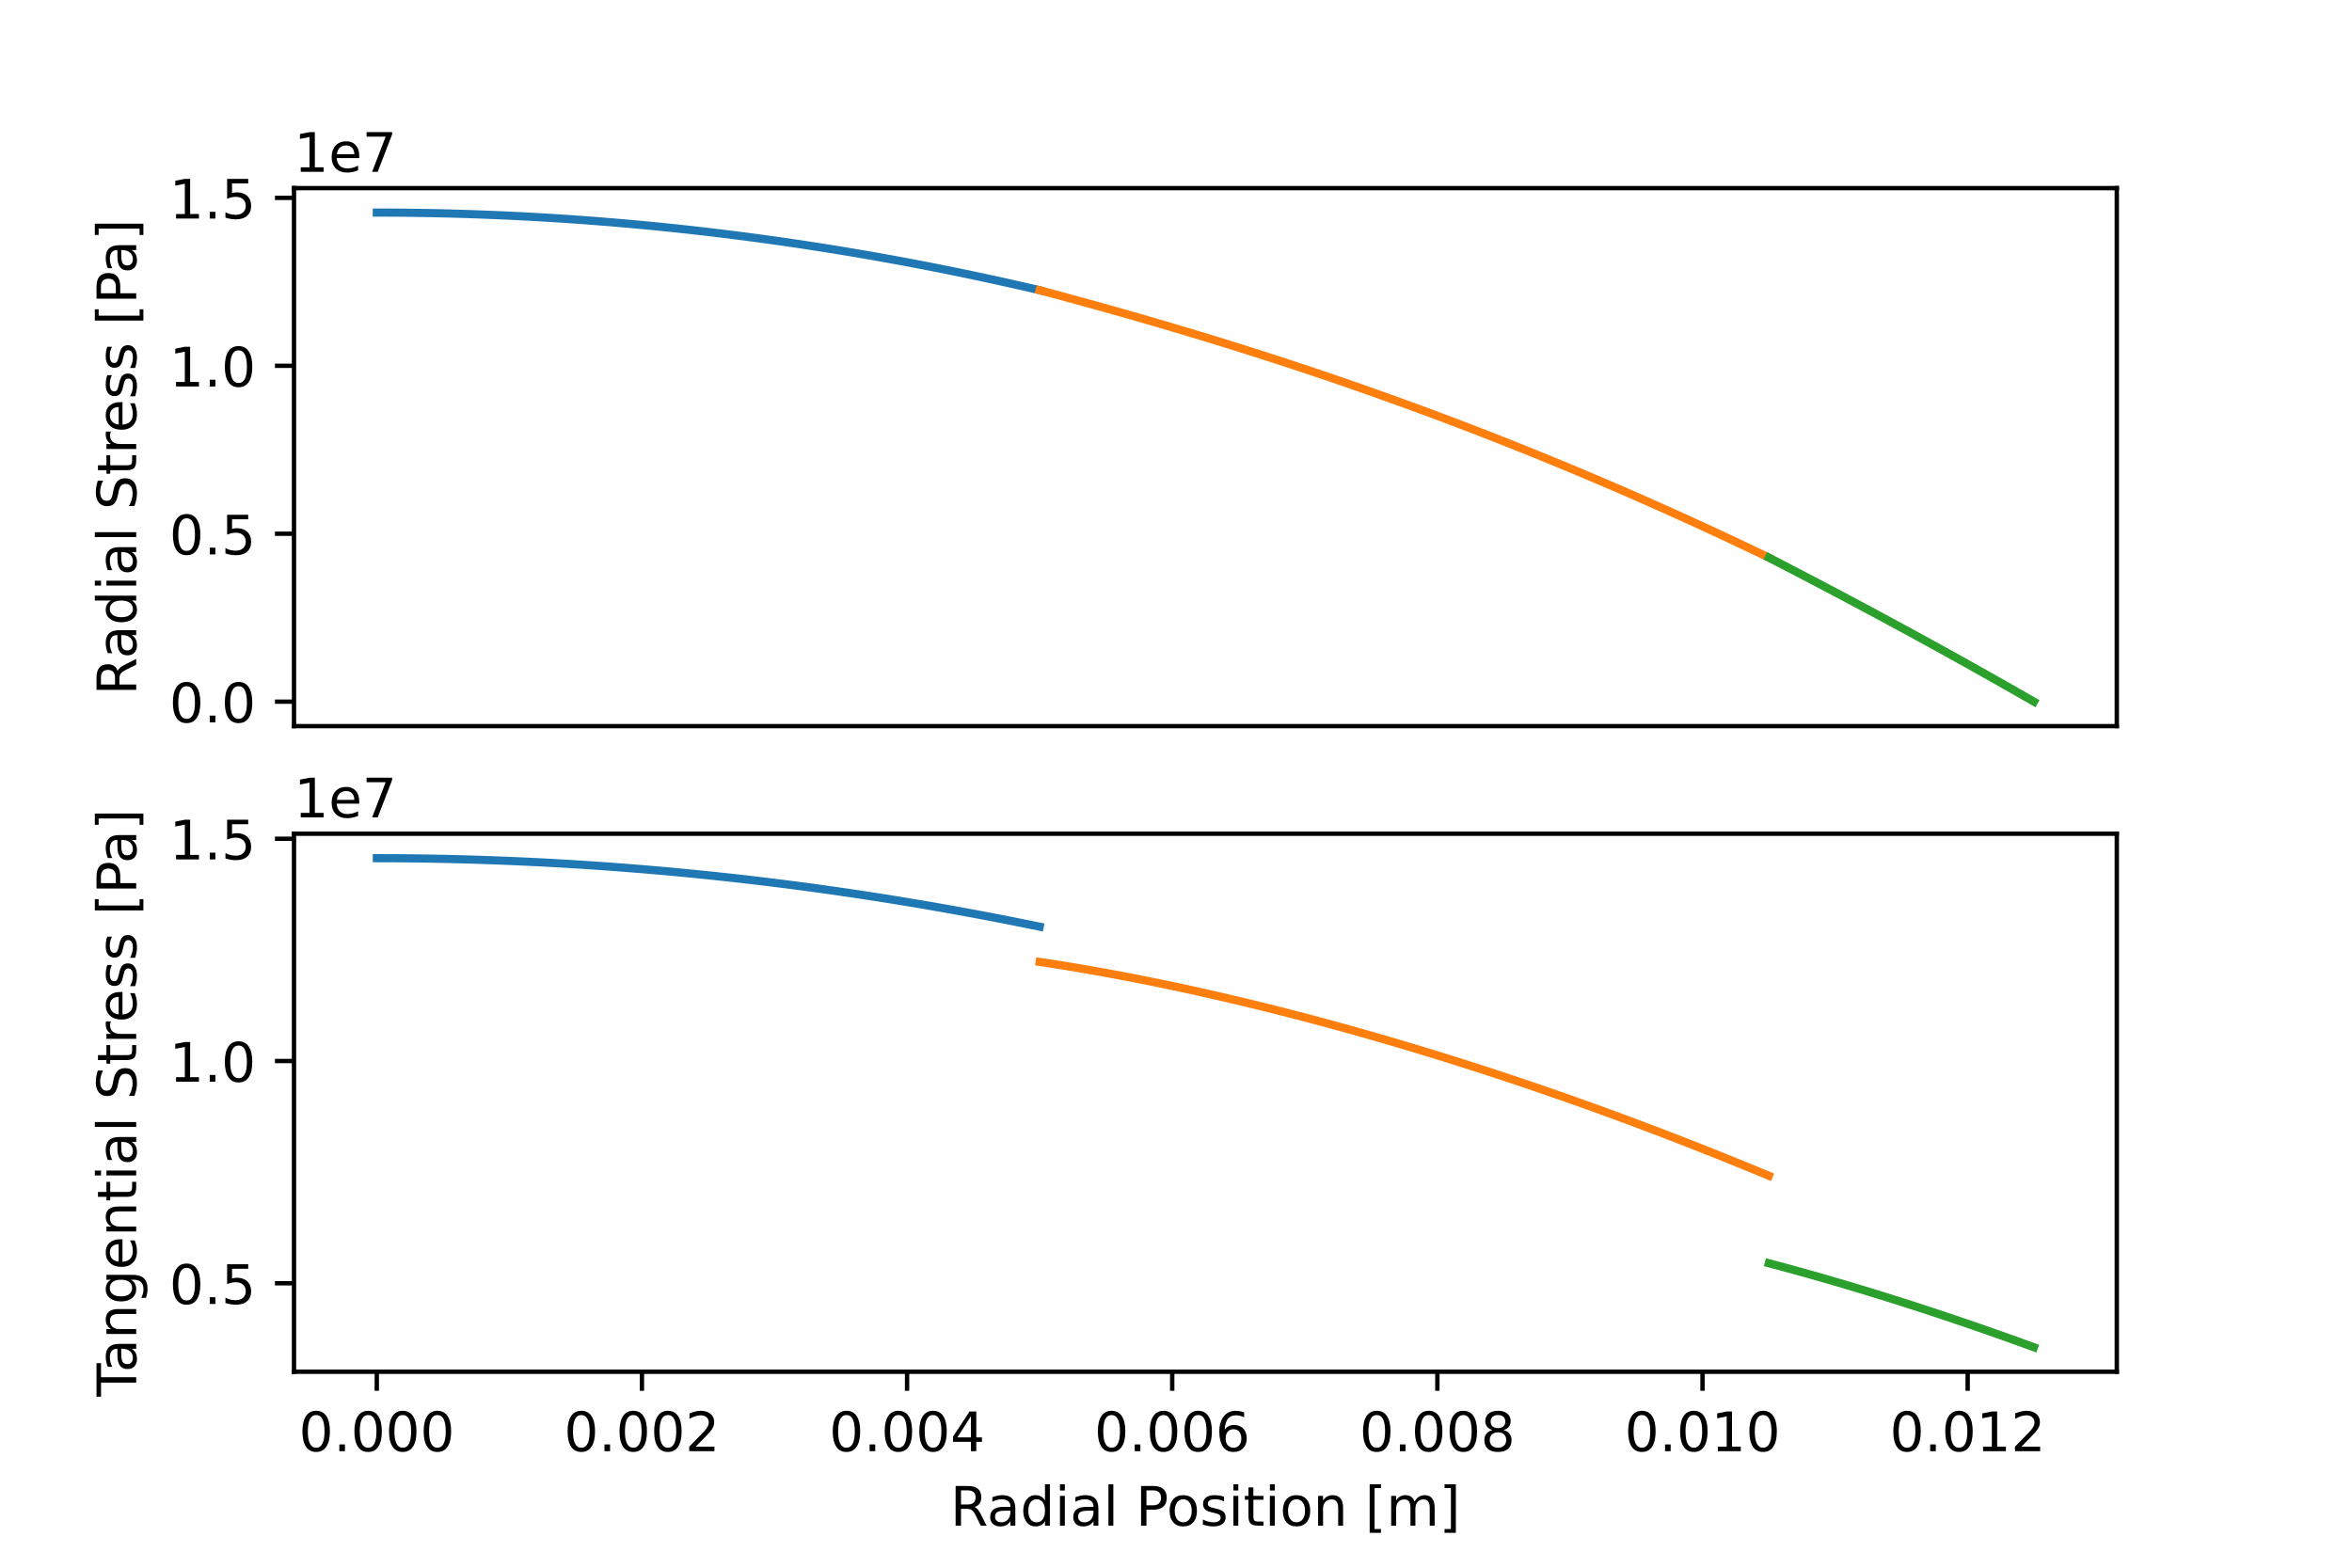 <?xml version="1.0" encoding="utf-8" standalone="no"?>
<!DOCTYPE svg PUBLIC "-//W3C//DTD SVG 1.1//EN"
  "http://www.w3.org/Graphics/SVG/1.1/DTD/svg11.dtd">
<!-- Created with matplotlib (https://matplotlib.org/) -->
<svg height="288pt" version="1.1" viewBox="0 0 432 288" width="432pt" xmlns="http://www.w3.org/2000/svg" xmlns:xlink="http://www.w3.org/1999/xlink">
 <defs>
  <style type="text/css">*{stroke-linecap:butt;stroke-linejoin:round;}</style>
 </defs>
 <g id="figure_1">
  <g id="patch_1">
   <path d="M 0 288 
L 432 288 
L 432 0 
L 0 0 
z
" style="fill:#ffffff;"/>
  </g>
  <g id="axes_1">
   <g id="patch_2">
    <path d="M 54 133.396 
L 388.8 133.396 
L 388.8 34.56 
L 54 34.56 
z
" style="fill:#ffffff;"/>
   </g>
   <g id="matplotlib.axis_1"/>
   <g id="matplotlib.axis_2">
    <g id="ytick_1">
     <g id="line2d_1">
      <defs>
       <path d="M 0 0 
L -3.5 0 
" id="me5e3122ce3" style="stroke:#000000;stroke-width:0.8;"/>
      </defs>
      <g>
       <use style="stroke:#000000;stroke-width:0.8;" x="54" xlink:href="#me5e3122ce3" y="128.904"/>
      </g>
     </g>
     <g id="text_1">
      <!-- 0.0 -->
      <g transform="translate(31.097 132.703)scale(0.1 -0.1)">
       <defs>
        <path d="M 31.781 66.406 
Q 24.172 66.406 20.328 58.906 
Q 16.5 51.422 16.5 36.375 
Q 16.5 21.391 20.328 13.891 
Q 24.172 6.391 31.781 6.391 
Q 39.453 6.391 43.281 13.891 
Q 47.125 21.391 47.125 36.375 
Q 47.125 51.422 43.281 58.906 
Q 39.453 66.406 31.781 66.406 
z
M 31.781 74.219 
Q 44.047 74.219 50.516 64.516 
Q 56.984 54.828 56.984 36.375 
Q 56.984 17.969 50.516 8.266 
Q 44.047 -1.422 31.781 -1.422 
Q 19.531 -1.422 13.062 8.266 
Q 6.594 17.969 6.594 36.375 
Q 6.594 54.828 13.062 64.516 
Q 19.531 74.219 31.781 74.219 
z
" id="DejaVuSans-48"/>
        <path d="M 10.688 12.406 
L 21 12.406 
L 21 0 
L 10.688 0 
z
" id="DejaVuSans-46"/>
       </defs>
       <use xlink:href="#DejaVuSans-48"/>
       <use x="63.623" xlink:href="#DejaVuSans-46"/>
       <use x="95.41" xlink:href="#DejaVuSans-48"/>
      </g>
     </g>
    </g>
    <g id="ytick_2">
     <g id="line2d_2">
      <g>
       <use style="stroke:#000000;stroke-width:0.8;" x="54" xlink:href="#me5e3122ce3" y="98.054"/>
      </g>
     </g>
     <g id="text_2">
      <!-- 0.5 -->
      <g transform="translate(31.097 101.853)scale(0.1 -0.1)">
       <defs>
        <path d="M 10.797 72.906 
L 49.516 72.906 
L 49.516 64.594 
L 19.828 64.594 
L 19.828 46.734 
Q 21.969 47.469 24.109 47.828 
Q 26.266 48.188 28.422 48.188 
Q 40.625 48.188 47.75 41.5 
Q 54.891 34.812 54.891 23.391 
Q 54.891 11.625 47.562 5.094 
Q 40.234 -1.422 26.906 -1.422 
Q 22.312 -1.422 17.547 -0.641 
Q 12.797 0.141 7.719 1.703 
L 7.719 11.625 
Q 12.109 9.234 16.797 8.062 
Q 21.484 6.891 26.703 6.891 
Q 35.156 6.891 40.078 11.328 
Q 45.016 15.766 45.016 23.391 
Q 45.016 31 40.078 35.438 
Q 35.156 39.891 26.703 39.891 
Q 22.75 39.891 18.812 39.016 
Q 14.891 38.141 10.797 36.281 
z
" id="DejaVuSans-53"/>
       </defs>
       <use xlink:href="#DejaVuSans-48"/>
       <use x="63.623" xlink:href="#DejaVuSans-46"/>
       <use x="95.41" xlink:href="#DejaVuSans-53"/>
      </g>
     </g>
    </g>
    <g id="ytick_3">
     <g id="line2d_3">
      <g>
       <use style="stroke:#000000;stroke-width:0.8;" x="54" xlink:href="#me5e3122ce3" y="67.203"/>
      </g>
     </g>
     <g id="text_3">
      <!-- 1.0 -->
      <g transform="translate(31.097 71.002)scale(0.1 -0.1)">
       <defs>
        <path d="M 12.406 8.297 
L 28.516 8.297 
L 28.516 63.922 
L 10.984 60.406 
L 10.984 69.391 
L 28.422 72.906 
L 38.281 72.906 
L 38.281 8.297 
L 54.391 8.297 
L 54.391 0 
L 12.406 0 
z
" id="DejaVuSans-49"/>
       </defs>
       <use xlink:href="#DejaVuSans-49"/>
       <use x="63.623" xlink:href="#DejaVuSans-46"/>
       <use x="95.41" xlink:href="#DejaVuSans-48"/>
      </g>
     </g>
    </g>
    <g id="ytick_4">
     <g id="line2d_4">
      <g>
       <use style="stroke:#000000;stroke-width:0.8;" x="54" xlink:href="#me5e3122ce3" y="36.353"/>
      </g>
     </g>
     <g id="text_4">
      <!-- 1.5 -->
      <g transform="translate(31.097 40.152)scale(0.1 -0.1)">
       <use xlink:href="#DejaVuSans-49"/>
       <use x="63.623" xlink:href="#DejaVuSans-46"/>
       <use x="95.41" xlink:href="#DejaVuSans-53"/>
      </g>
     </g>
    </g>
    <g id="text_5">
     <!-- Radial Stress [Pa] -->
     <g transform="translate(25.017 127.717)rotate(-90)scale(0.1 -0.1)">
      <defs>
       <path d="M 44.391 34.188 
Q 47.562 33.109 50.562 29.594 
Q 53.562 26.078 56.594 19.922 
L 66.609 0 
L 56 0 
L 46.688 18.703 
Q 43.062 26.031 39.672 28.422 
Q 36.281 30.812 30.422 30.812 
L 19.672 30.812 
L 19.672 0 
L 9.812 0 
L 9.812 72.906 
L 32.078 72.906 
Q 44.578 72.906 50.734 67.672 
Q 56.891 62.453 56.891 51.906 
Q 56.891 45.016 53.688 40.469 
Q 50.484 35.938 44.391 34.188 
z
M 19.672 64.797 
L 19.672 38.922 
L 32.078 38.922 
Q 39.203 38.922 42.844 42.219 
Q 46.484 45.516 46.484 51.906 
Q 46.484 58.297 42.844 61.547 
Q 39.203 64.797 32.078 64.797 
z
" id="DejaVuSans-82"/>
       <path d="M 34.281 27.484 
Q 23.391 27.484 19.188 25 
Q 14.984 22.516 14.984 16.5 
Q 14.984 11.719 18.141 8.906 
Q 21.297 6.109 26.703 6.109 
Q 34.188 6.109 38.703 11.406 
Q 43.219 16.703 43.219 25.484 
L 43.219 27.484 
z
M 52.203 31.203 
L 52.203 0 
L 43.219 0 
L 43.219 8.297 
Q 40.141 3.328 35.547 0.953 
Q 30.953 -1.422 24.312 -1.422 
Q 15.922 -1.422 10.953 3.297 
Q 6 8.016 6 15.922 
Q 6 25.141 12.172 29.828 
Q 18.359 34.516 30.609 34.516 
L 43.219 34.516 
L 43.219 35.406 
Q 43.219 41.609 39.141 45 
Q 35.062 48.391 27.688 48.391 
Q 23 48.391 18.547 47.266 
Q 14.109 46.141 10.016 43.891 
L 10.016 52.203 
Q 14.938 54.109 19.578 55.047 
Q 24.219 56 28.609 56 
Q 40.484 56 46.344 49.844 
Q 52.203 43.703 52.203 31.203 
z
" id="DejaVuSans-97"/>
       <path d="M 45.406 46.391 
L 45.406 75.984 
L 54.391 75.984 
L 54.391 0 
L 45.406 0 
L 45.406 8.203 
Q 42.578 3.328 38.25 0.953 
Q 33.938 -1.422 27.875 -1.422 
Q 17.969 -1.422 11.734 6.484 
Q 5.516 14.406 5.516 27.297 
Q 5.516 40.188 11.734 48.094 
Q 17.969 56 27.875 56 
Q 33.938 56 38.25 53.625 
Q 42.578 51.266 45.406 46.391 
z
M 14.797 27.297 
Q 14.797 17.391 18.875 11.75 
Q 22.953 6.109 30.078 6.109 
Q 37.203 6.109 41.297 11.75 
Q 45.406 17.391 45.406 27.297 
Q 45.406 37.203 41.297 42.844 
Q 37.203 48.484 30.078 48.484 
Q 22.953 48.484 18.875 42.844 
Q 14.797 37.203 14.797 27.297 
z
" id="DejaVuSans-100"/>
       <path d="M 9.422 54.688 
L 18.406 54.688 
L 18.406 0 
L 9.422 0 
z
M 9.422 75.984 
L 18.406 75.984 
L 18.406 64.594 
L 9.422 64.594 
z
" id="DejaVuSans-105"/>
       <path d="M 9.422 75.984 
L 18.406 75.984 
L 18.406 0 
L 9.422 0 
z
" id="DejaVuSans-108"/>
       <path id="DejaVuSans-32"/>
       <path d="M 53.516 70.516 
L 53.516 60.891 
Q 47.906 63.578 42.922 64.891 
Q 37.938 66.219 33.297 66.219 
Q 25.25 66.219 20.875 63.094 
Q 16.5 59.969 16.5 54.203 
Q 16.5 49.359 19.406 46.891 
Q 22.312 44.438 30.422 42.922 
L 36.375 41.703 
Q 47.406 39.594 52.656 34.297 
Q 57.906 29 57.906 20.125 
Q 57.906 9.516 50.797 4.047 
Q 43.703 -1.422 29.984 -1.422 
Q 24.812 -1.422 18.969 -0.25 
Q 13.141 0.922 6.891 3.219 
L 6.891 13.375 
Q 12.891 10.016 18.656 8.297 
Q 24.422 6.594 29.984 6.594 
Q 38.422 6.594 43.016 9.906 
Q 47.609 13.234 47.609 19.391 
Q 47.609 24.75 44.312 27.781 
Q 41.016 30.812 33.5 32.328 
L 27.484 33.5 
Q 16.453 35.688 11.516 40.375 
Q 6.594 45.062 6.594 53.422 
Q 6.594 63.094 13.406 68.656 
Q 20.219 74.219 32.172 74.219 
Q 37.312 74.219 42.625 73.281 
Q 47.953 72.359 53.516 70.516 
z
" id="DejaVuSans-83"/>
       <path d="M 18.312 70.219 
L 18.312 54.688 
L 36.812 54.688 
L 36.812 47.703 
L 18.312 47.703 
L 18.312 18.016 
Q 18.312 11.328 20.141 9.422 
Q 21.969 7.516 27.594 7.516 
L 36.812 7.516 
L 36.812 0 
L 27.594 0 
Q 17.188 0 13.234 3.875 
Q 9.281 7.766 9.281 18.016 
L 9.281 47.703 
L 2.688 47.703 
L 2.688 54.688 
L 9.281 54.688 
L 9.281 70.219 
z
" id="DejaVuSans-116"/>
       <path d="M 41.109 46.297 
Q 39.594 47.172 37.812 47.578 
Q 36.031 48 33.891 48 
Q 26.266 48 22.188 43.047 
Q 18.109 38.094 18.109 28.812 
L 18.109 0 
L 9.078 0 
L 9.078 54.688 
L 18.109 54.688 
L 18.109 46.188 
Q 20.953 51.172 25.484 53.578 
Q 30.031 56 36.531 56 
Q 37.453 56 38.578 55.875 
Q 39.703 55.766 41.062 55.516 
z
" id="DejaVuSans-114"/>
       <path d="M 56.203 29.594 
L 56.203 25.203 
L 14.891 25.203 
Q 15.484 15.922 20.484 11.062 
Q 25.484 6.203 34.422 6.203 
Q 39.594 6.203 44.453 7.469 
Q 49.312 8.734 54.109 11.281 
L 54.109 2.781 
Q 49.266 0.734 44.188 -0.344 
Q 39.109 -1.422 33.891 -1.422 
Q 20.797 -1.422 13.156 6.188 
Q 5.516 13.812 5.516 26.812 
Q 5.516 40.234 12.766 48.109 
Q 20.016 56 32.328 56 
Q 43.359 56 49.781 48.891 
Q 56.203 41.797 56.203 29.594 
z
M 47.219 32.234 
Q 47.125 39.594 43.094 43.984 
Q 39.062 48.391 32.422 48.391 
Q 24.906 48.391 20.391 44.141 
Q 15.875 39.891 15.188 32.172 
z
" id="DejaVuSans-101"/>
       <path d="M 44.281 53.078 
L 44.281 44.578 
Q 40.484 46.531 36.375 47.5 
Q 32.281 48.484 27.875 48.484 
Q 21.188 48.484 17.844 46.438 
Q 14.5 44.391 14.5 40.281 
Q 14.5 37.156 16.891 35.375 
Q 19.281 33.594 26.516 31.984 
L 29.594 31.297 
Q 39.156 29.25 43.188 25.516 
Q 47.219 21.781 47.219 15.094 
Q 47.219 7.469 41.188 3.016 
Q 35.156 -1.422 24.609 -1.422 
Q 20.219 -1.422 15.453 -0.562 
Q 10.688 0.297 5.422 2 
L 5.422 11.281 
Q 10.406 8.688 15.234 7.391 
Q 20.062 6.109 24.812 6.109 
Q 31.156 6.109 34.562 8.281 
Q 37.984 10.453 37.984 14.406 
Q 37.984 18.062 35.516 20.016 
Q 33.062 21.969 24.703 23.781 
L 21.578 24.516 
Q 13.234 26.266 9.516 29.906 
Q 5.812 33.547 5.812 39.891 
Q 5.812 47.609 11.281 51.797 
Q 16.75 56 26.812 56 
Q 31.781 56 36.172 55.266 
Q 40.578 54.547 44.281 53.078 
z
" id="DejaVuSans-115"/>
       <path d="M 8.594 75.984 
L 29.297 75.984 
L 29.297 69 
L 17.578 69 
L 17.578 -6.203 
L 29.297 -6.203 
L 29.297 -13.188 
L 8.594 -13.188 
z
" id="DejaVuSans-91"/>
       <path d="M 19.672 64.797 
L 19.672 37.406 
L 32.078 37.406 
Q 38.969 37.406 42.719 40.969 
Q 46.484 44.531 46.484 51.125 
Q 46.484 57.672 42.719 61.234 
Q 38.969 64.797 32.078 64.797 
z
M 9.812 72.906 
L 32.078 72.906 
Q 44.344 72.906 50.609 67.359 
Q 56.891 61.812 56.891 51.125 
Q 56.891 40.328 50.609 34.812 
Q 44.344 29.297 32.078 29.297 
L 19.672 29.297 
L 19.672 0 
L 9.812 0 
z
" id="DejaVuSans-80"/>
       <path d="M 30.422 75.984 
L 30.422 -13.188 
L 9.719 -13.188 
L 9.719 -6.203 
L 21.391 -6.203 
L 21.391 69 
L 9.719 69 
L 9.719 75.984 
z
" id="DejaVuSans-93"/>
      </defs>
      <use xlink:href="#DejaVuSans-82"/>
      <use x="67.232" xlink:href="#DejaVuSans-97"/>
      <use x="128.512" xlink:href="#DejaVuSans-100"/>
      <use x="191.988" xlink:href="#DejaVuSans-105"/>
      <use x="219.771" xlink:href="#DejaVuSans-97"/>
      <use x="281.051" xlink:href="#DejaVuSans-108"/>
      <use x="308.834" xlink:href="#DejaVuSans-32"/>
      <use x="340.621" xlink:href="#DejaVuSans-83"/>
      <use x="404.098" xlink:href="#DejaVuSans-116"/>
      <use x="443.307" xlink:href="#DejaVuSans-114"/>
      <use x="482.17" xlink:href="#DejaVuSans-101"/>
      <use x="543.693" xlink:href="#DejaVuSans-115"/>
      <use x="595.793" xlink:href="#DejaVuSans-115"/>
      <use x="647.893" xlink:href="#DejaVuSans-32"/>
      <use x="679.68" xlink:href="#DejaVuSans-91"/>
      <use x="718.693" xlink:href="#DejaVuSans-80"/>
      <use x="774.496" xlink:href="#DejaVuSans-97"/>
      <use x="835.775" xlink:href="#DejaVuSans-93"/>
     </g>
    </g>
    <g id="text_6">
     <!-- 1e7 -->
     <g transform="translate(54 31.56)scale(0.1 -0.1)">
      <defs>
       <path d="M 8.203 72.906 
L 55.078 72.906 
L 55.078 68.703 
L 28.609 0 
L 18.312 0 
L 43.219 64.594 
L 8.203 64.594 
z
" id="DejaVuSans-55"/>
      </defs>
      <use xlink:href="#DejaVuSans-49"/>
      <use x="63.623" xlink:href="#DejaVuSans-101"/>
      <use x="125.146" xlink:href="#DejaVuSans-55"/>
     </g>
    </g>
   </g>
   <g id="line2d_5">
    <path clip-path="url(#pe1f3f898f6)" d="M 69.218 39.053 
L 70.448 39.054 
L 71.678 39.058 
L 72.907 39.066 
L 74.137 39.076 
L 75.367 39.089 
L 76.596 39.105 
L 77.826 39.124 
L 79.056 39.146 
L 80.285 39.171 
L 81.515 39.198 
L 82.745 39.229 
L 83.974 39.262 
L 85.204 39.299 
L 86.434 39.338 
L 87.663 39.38 
L 88.893 39.426 
L 90.123 39.474 
L 91.352 39.525 
L 92.582 39.578 
L 93.812 39.635 
L 95.041 39.695 
L 96.271 39.757 
L 97.501 39.823 
L 98.73 39.891 
L 99.96 39.963 
L 101.19 40.037 
L 102.419 40.114 
L 103.649 40.194 
L 104.879 40.277 
L 106.109 40.363 
L 107.338 40.452 
L 108.568 40.543 
L 109.798 40.638 
L 111.027 40.736 
L 112.257 40.836 
L 113.487 40.939 
L 114.716 41.046 
L 115.946 41.155 
L 117.176 41.267 
L 118.405 41.382 
L 119.635 41.5 
L 120.865 41.62 
L 122.094 41.744 
L 123.324 41.871 
L 124.554 42 
L 125.783 42.133 
L 127.013 42.268 
L 128.243 42.406 
L 129.472 42.547 
L 130.702 42.692 
L 131.932 42.839 
L 133.161 42.988 
L 134.391 43.141 
L 135.621 43.297 
L 136.85 43.456 
L 138.08 43.617 
L 139.31 43.782 
L 140.54 43.949 
L 141.769 44.119 
L 142.999 44.292 
L 144.229 44.468 
L 145.458 44.647 
L 146.688 44.829 
L 147.918 45.014 
L 149.147 45.202 
L 150.377 45.393 
L 151.607 45.586 
L 152.836 45.783 
L 154.066 45.982 
L 155.296 46.184 
L 156.525 46.389 
L 157.755 46.597 
L 158.985 46.808 
L 160.214 47.022 
L 161.444 47.239 
L 162.674 47.459 
L 163.903 47.682 
L 165.133 47.907 
L 166.363 48.136 
L 167.592 48.367 
L 168.822 48.601 
L 170.052 48.838 
L 171.281 49.079 
L 172.511 49.322 
L 173.741 49.567 
L 174.971 49.816 
L 176.2 50.068 
L 177.43 50.323 
L 178.66 50.58 
L 179.889 50.841 
L 181.119 51.104 
L 182.349 51.37 
L 183.578 51.64 
L 184.808 51.912 
L 186.038 52.187 
L 187.267 52.465 
L 188.497 52.746 
L 189.727 53.029 
L 190.956 53.316 
" style="fill:none;stroke:#1f77b4;stroke-linecap:square;stroke-width:1.5;"/>
   </g>
   <g id="line2d_6">
    <path clip-path="url(#pe1f3f898f6)" d="M 190.956 53.316 
L 192.309 53.678 
L 193.662 54.041 
L 195.015 54.407 
L 196.367 54.774 
L 197.72 55.143 
L 199.073 55.514 
L 200.426 55.887 
L 201.779 56.263 
L 203.131 56.64 
L 204.484 57.02 
L 205.837 57.402 
L 207.19 57.786 
L 208.542 58.173 
L 209.895 58.562 
L 211.248 58.953 
L 212.601 59.347 
L 213.954 59.744 
L 215.306 60.143 
L 216.659 60.545 
L 218.012 60.949 
L 219.365 61.356 
L 220.718 61.765 
L 222.07 62.177 
L 223.423 62.592 
L 224.776 63.01 
L 226.129 63.43 
L 227.481 63.853 
L 228.834 64.279 
L 230.187 64.708 
L 231.54 65.14 
L 232.893 65.574 
L 234.245 66.012 
L 235.598 66.452 
L 236.951 66.895 
L 238.304 67.341 
L 239.656 67.791 
L 241.009 68.243 
L 242.362 68.698 
L 243.715 69.156 
L 245.068 69.617 
L 246.42 70.081 
L 247.773 70.548 
L 249.126 71.018 
L 250.479 71.491 
L 251.831 71.968 
L 253.184 72.447 
L 254.537 72.93 
L 255.89 73.415 
L 257.243 73.904 
L 258.595 74.395 
L 259.948 74.89 
L 261.301 75.388 
L 262.654 75.889 
L 264.007 76.394 
L 265.359 76.901 
L 266.712 77.412 
L 268.065 77.926 
L 269.418 78.443 
L 270.77 78.963 
L 272.123 79.486 
L 273.476 80.013 
L 274.829 80.542 
L 276.182 81.075 
L 277.534 81.611 
L 278.887 82.151 
L 280.24 82.693 
L 281.593 83.239 
L 282.945 83.788 
L 284.298 84.34 
L 285.651 84.896 
L 287.004 85.455 
L 288.357 86.017 
L 289.709 86.582 
L 291.062 87.15 
L 292.415 87.722 
L 293.768 88.297 
L 295.12 88.876 
L 296.473 89.457 
L 297.826 90.042 
L 299.179 90.63 
L 300.532 91.222 
L 301.884 91.817 
L 303.237 92.415 
L 304.59 93.016 
L 305.943 93.621 
L 307.296 94.229 
L 308.648 94.84 
L 310.001 95.454 
L 311.354 96.072 
L 312.707 96.693 
L 314.059 97.318 
L 315.412 97.946 
L 316.765 98.577 
L 318.118 99.211 
L 319.471 99.849 
L 320.823 100.49 
L 322.176 101.134 
L 323.529 101.782 
L 324.882 102.433 
" style="fill:none;stroke:#ff7f0e;stroke-linecap:square;stroke-width:1.5;"/>
   </g>
   <g id="line2d_7">
    <path clip-path="url(#pe1f3f898f6)" d="M 324.882 102.433 
L 325.374 102.687 
L 325.866 102.941 
L 326.357 103.195 
L 326.849 103.449 
L 327.341 103.704 
L 327.833 103.959 
L 328.325 104.214 
L 328.817 104.469 
L 329.309 104.725 
L 329.801 104.981 
L 330.293 105.237 
L 330.785 105.493 
L 331.277 105.75 
L 331.769 106.007 
L 332.26 106.264 
L 332.752 106.522 
L 333.244 106.779 
L 333.736 107.037 
L 334.228 107.295 
L 334.72 107.554 
L 335.212 107.813 
L 335.704 108.072 
L 336.196 108.331 
L 336.688 108.591 
L 337.18 108.851 
L 337.672 109.111 
L 338.164 109.371 
L 338.655 109.632 
L 339.147 109.893 
L 339.639 110.154 
L 340.131 110.415 
L 340.623 110.677 
L 341.115 110.939 
L 341.607 111.202 
L 342.099 111.464 
L 342.591 111.727 
L 343.083 111.99 
L 343.575 112.254 
L 344.067 112.518 
L 344.559 112.782 
L 345.05 113.046 
L 345.542 113.311 
L 346.034 113.576 
L 346.526 113.841 
L 347.018 114.107 
L 347.51 114.372 
L 348.002 114.639 
L 348.494 114.905 
L 348.986 115.172 
L 349.478 115.439 
L 349.97 115.706 
L 350.462 115.974 
L 350.953 116.241 
L 351.445 116.51 
L 351.937 116.778 
L 352.429 117.047 
L 352.921 117.316 
L 353.413 117.586 
L 353.905 117.855 
L 354.397 118.125 
L 354.889 118.396 
L 355.381 118.666 
L 355.873 118.937 
L 356.365 119.209 
L 356.857 119.48 
L 357.348 119.752 
L 357.84 120.024 
L 358.332 120.297 
L 358.824 120.57 
L 359.316 120.843 
L 359.808 121.116 
L 360.3 121.39 
L 360.792 121.664 
L 361.284 121.938 
L 361.776 122.213 
L 362.268 122.488 
L 362.76 122.764 
L 363.251 123.039 
L 363.743 123.315 
L 364.235 123.592 
L 364.727 123.868 
L 365.219 124.145 
L 365.711 124.422 
L 366.203 124.7 
L 366.695 124.978 
L 367.187 125.256 
L 367.679 125.535 
L 368.171 125.814 
L 368.663 126.093 
L 369.155 126.373 
L 369.646 126.653 
L 370.138 126.933 
L 370.63 127.213 
L 371.122 127.494 
L 371.614 127.776 
L 372.106 128.057 
L 372.598 128.339 
L 373.09 128.621 
L 373.582 128.904 
" style="fill:none;stroke:#2ca02c;stroke-linecap:square;stroke-width:1.5;"/>
   </g>
   <g id="patch_3">
    <path d="M 54 133.396 
L 54 34.56 
" style="fill:none;stroke:#000000;stroke-linecap:square;stroke-linejoin:miter;stroke-width:0.8;"/>
   </g>
   <g id="patch_4">
    <path d="M 388.8 133.396 
L 388.8 34.56 
" style="fill:none;stroke:#000000;stroke-linecap:square;stroke-linejoin:miter;stroke-width:0.8;"/>
   </g>
   <g id="patch_5">
    <path d="M 54 133.396 
L 388.8 133.396 
" style="fill:none;stroke:#000000;stroke-linecap:square;stroke-linejoin:miter;stroke-width:0.8;"/>
   </g>
   <g id="patch_6">
    <path d="M 54 34.56 
L 388.8 34.56 
" style="fill:none;stroke:#000000;stroke-linecap:square;stroke-linejoin:miter;stroke-width:0.8;"/>
   </g>
  </g>
  <g id="axes_2">
   <g id="patch_7">
    <path d="M 54 252 
L 388.8 252 
L 388.8 153.164 
L 54 153.164 
z
" style="fill:#ffffff;"/>
   </g>
   <g id="matplotlib.axis_3">
    <g id="xtick_1">
     <g id="line2d_8">
      <defs>
       <path d="M 0 0 
L 0 3.5 
" id="m694a9f193e" style="stroke:#000000;stroke-width:0.8;"/>
      </defs>
      <g>
       <use style="stroke:#000000;stroke-width:0.8;" x="69.206" xlink:href="#m694a9f193e" y="252"/>
      </g>
     </g>
     <g id="text_7">
      <!-- 0.000 -->
      <g transform="translate(54.892 266.598)scale(0.1 -0.1)">
       <use xlink:href="#DejaVuSans-48"/>
       <use x="63.623" xlink:href="#DejaVuSans-46"/>
       <use x="95.41" xlink:href="#DejaVuSans-48"/>
       <use x="159.033" xlink:href="#DejaVuSans-48"/>
       <use x="222.656" xlink:href="#DejaVuSans-48"/>
      </g>
     </g>
    </g>
    <g id="xtick_2">
     <g id="line2d_9">
      <g>
       <use style="stroke:#000000;stroke-width:0.8;" x="117.906" xlink:href="#m694a9f193e" y="252"/>
      </g>
     </g>
     <g id="text_8">
      <!-- 0.002 -->
      <g transform="translate(103.592 266.598)scale(0.1 -0.1)">
       <defs>
        <path d="M 19.188 8.297 
L 53.609 8.297 
L 53.609 0 
L 7.328 0 
L 7.328 8.297 
Q 12.938 14.109 22.625 23.891 
Q 32.328 33.688 34.812 36.531 
Q 39.547 41.844 41.422 45.531 
Q 43.312 49.219 43.312 52.781 
Q 43.312 58.594 39.234 62.25 
Q 35.156 65.922 28.609 65.922 
Q 23.969 65.922 18.812 64.312 
Q 13.672 62.703 7.812 59.422 
L 7.812 69.391 
Q 13.766 71.781 18.938 73 
Q 24.125 74.219 28.422 74.219 
Q 39.75 74.219 46.484 68.547 
Q 53.219 62.891 53.219 53.422 
Q 53.219 48.922 51.531 44.891 
Q 49.859 40.875 45.406 35.406 
Q 44.188 33.984 37.641 27.219 
Q 31.109 20.453 19.188 8.297 
z
" id="DejaVuSans-50"/>
       </defs>
       <use xlink:href="#DejaVuSans-48"/>
       <use x="63.623" xlink:href="#DejaVuSans-46"/>
       <use x="95.41" xlink:href="#DejaVuSans-48"/>
       <use x="159.033" xlink:href="#DejaVuSans-48"/>
       <use x="222.656" xlink:href="#DejaVuSans-50"/>
      </g>
     </g>
    </g>
    <g id="xtick_3">
     <g id="line2d_10">
      <g>
       <use style="stroke:#000000;stroke-width:0.8;" x="166.606" xlink:href="#m694a9f193e" y="252"/>
      </g>
     </g>
     <g id="text_9">
      <!-- 0.004 -->
      <g transform="translate(152.292 266.598)scale(0.1 -0.1)">
       <defs>
        <path d="M 37.797 64.312 
L 12.891 25.391 
L 37.797 25.391 
z
M 35.203 72.906 
L 47.609 72.906 
L 47.609 25.391 
L 58.016 25.391 
L 58.016 17.188 
L 47.609 17.188 
L 47.609 0 
L 37.797 0 
L 37.797 17.188 
L 4.891 17.188 
L 4.891 26.703 
z
" id="DejaVuSans-52"/>
       </defs>
       <use xlink:href="#DejaVuSans-48"/>
       <use x="63.623" xlink:href="#DejaVuSans-46"/>
       <use x="95.41" xlink:href="#DejaVuSans-48"/>
       <use x="159.033" xlink:href="#DejaVuSans-48"/>
       <use x="222.656" xlink:href="#DejaVuSans-52"/>
      </g>
     </g>
    </g>
    <g id="xtick_4">
     <g id="line2d_11">
      <g>
       <use style="stroke:#000000;stroke-width:0.8;" x="215.306" xlink:href="#m694a9f193e" y="252"/>
      </g>
     </g>
     <g id="text_10">
      <!-- 0.006 -->
      <g transform="translate(200.992 266.598)scale(0.1 -0.1)">
       <defs>
        <path d="M 33.016 40.375 
Q 26.375 40.375 22.484 35.828 
Q 18.609 31.297 18.609 23.391 
Q 18.609 15.531 22.484 10.953 
Q 26.375 6.391 33.016 6.391 
Q 39.656 6.391 43.531 10.953 
Q 47.406 15.531 47.406 23.391 
Q 47.406 31.297 43.531 35.828 
Q 39.656 40.375 33.016 40.375 
z
M 52.594 71.297 
L 52.594 62.312 
Q 48.875 64.062 45.094 64.984 
Q 41.312 65.922 37.594 65.922 
Q 27.828 65.922 22.672 59.328 
Q 17.531 52.734 16.797 39.406 
Q 19.672 43.656 24.016 45.922 
Q 28.375 48.188 33.594 48.188 
Q 44.578 48.188 50.953 41.516 
Q 57.328 34.859 57.328 23.391 
Q 57.328 12.156 50.688 5.359 
Q 44.047 -1.422 33.016 -1.422 
Q 20.359 -1.422 13.672 8.266 
Q 6.984 17.969 6.984 36.375 
Q 6.984 53.656 15.188 63.938 
Q 23.391 74.219 37.203 74.219 
Q 40.922 74.219 44.703 73.484 
Q 48.484 72.75 52.594 71.297 
z
" id="DejaVuSans-54"/>
       </defs>
       <use xlink:href="#DejaVuSans-48"/>
       <use x="63.623" xlink:href="#DejaVuSans-46"/>
       <use x="95.41" xlink:href="#DejaVuSans-48"/>
       <use x="159.033" xlink:href="#DejaVuSans-48"/>
       <use x="222.656" xlink:href="#DejaVuSans-54"/>
      </g>
     </g>
    </g>
    <g id="xtick_5">
     <g id="line2d_12">
      <g>
       <use style="stroke:#000000;stroke-width:0.8;" x="264.007" xlink:href="#m694a9f193e" y="252"/>
      </g>
     </g>
     <g id="text_11">
      <!-- 0.008 -->
      <g transform="translate(249.692 266.598)scale(0.1 -0.1)">
       <defs>
        <path d="M 31.781 34.625 
Q 24.75 34.625 20.719 30.859 
Q 16.703 27.094 16.703 20.516 
Q 16.703 13.922 20.719 10.156 
Q 24.75 6.391 31.781 6.391 
Q 38.812 6.391 42.859 10.172 
Q 46.922 13.969 46.922 20.516 
Q 46.922 27.094 42.891 30.859 
Q 38.875 34.625 31.781 34.625 
z
M 21.922 38.812 
Q 15.578 40.375 12.031 44.719 
Q 8.5 49.078 8.5 55.328 
Q 8.5 64.062 14.719 69.141 
Q 20.953 74.219 31.781 74.219 
Q 42.672 74.219 48.875 69.141 
Q 55.078 64.062 55.078 55.328 
Q 55.078 49.078 51.531 44.719 
Q 48 40.375 41.703 38.812 
Q 48.828 37.156 52.797 32.312 
Q 56.781 27.484 56.781 20.516 
Q 56.781 9.906 50.312 4.234 
Q 43.844 -1.422 31.781 -1.422 
Q 19.734 -1.422 13.25 4.234 
Q 6.781 9.906 6.781 20.516 
Q 6.781 27.484 10.781 32.312 
Q 14.797 37.156 21.922 38.812 
z
M 18.312 54.391 
Q 18.312 48.734 21.844 45.562 
Q 25.391 42.391 31.781 42.391 
Q 38.141 42.391 41.719 45.562 
Q 45.312 48.734 45.312 54.391 
Q 45.312 60.062 41.719 63.234 
Q 38.141 66.406 31.781 66.406 
Q 25.391 66.406 21.844 63.234 
Q 18.312 60.062 18.312 54.391 
z
" id="DejaVuSans-56"/>
       </defs>
       <use xlink:href="#DejaVuSans-48"/>
       <use x="63.623" xlink:href="#DejaVuSans-46"/>
       <use x="95.41" xlink:href="#DejaVuSans-48"/>
       <use x="159.033" xlink:href="#DejaVuSans-48"/>
       <use x="222.656" xlink:href="#DejaVuSans-56"/>
      </g>
     </g>
    </g>
    <g id="xtick_6">
     <g id="line2d_13">
      <g>
       <use style="stroke:#000000;stroke-width:0.8;" x="312.707" xlink:href="#m694a9f193e" y="252"/>
      </g>
     </g>
     <g id="text_12">
      <!-- 0.010 -->
      <g transform="translate(298.393 266.598)scale(0.1 -0.1)">
       <use xlink:href="#DejaVuSans-48"/>
       <use x="63.623" xlink:href="#DejaVuSans-46"/>
       <use x="95.41" xlink:href="#DejaVuSans-48"/>
       <use x="159.033" xlink:href="#DejaVuSans-49"/>
       <use x="222.656" xlink:href="#DejaVuSans-48"/>
      </g>
     </g>
    </g>
    <g id="xtick_7">
     <g id="line2d_14">
      <g>
       <use style="stroke:#000000;stroke-width:0.8;" x="361.407" xlink:href="#m694a9f193e" y="252"/>
      </g>
     </g>
     <g id="text_13">
      <!-- 0.012 -->
      <g transform="translate(347.093 266.598)scale(0.1 -0.1)">
       <use xlink:href="#DejaVuSans-48"/>
       <use x="63.623" xlink:href="#DejaVuSans-46"/>
       <use x="95.41" xlink:href="#DejaVuSans-48"/>
       <use x="159.033" xlink:href="#DejaVuSans-49"/>
       <use x="222.656" xlink:href="#DejaVuSans-50"/>
      </g>
     </g>
    </g>
    <g id="text_14">
     <!-- Radial Position [m] -->
     <g transform="translate(174.544 280.277)scale(0.1 -0.1)">
      <defs>
       <path d="M 30.609 48.391 
Q 23.391 48.391 19.188 42.75 
Q 14.984 37.109 14.984 27.297 
Q 14.984 17.484 19.156 11.844 
Q 23.344 6.203 30.609 6.203 
Q 37.797 6.203 41.984 11.859 
Q 46.188 17.531 46.188 27.297 
Q 46.188 37.016 41.984 42.703 
Q 37.797 48.391 30.609 48.391 
z
M 30.609 56 
Q 42.328 56 49.016 48.375 
Q 55.719 40.766 55.719 27.297 
Q 55.719 13.875 49.016 6.219 
Q 42.328 -1.422 30.609 -1.422 
Q 18.844 -1.422 12.172 6.219 
Q 5.516 13.875 5.516 27.297 
Q 5.516 40.766 12.172 48.375 
Q 18.844 56 30.609 56 
z
" id="DejaVuSans-111"/>
       <path d="M 54.891 33.016 
L 54.891 0 
L 45.906 0 
L 45.906 32.719 
Q 45.906 40.484 42.875 44.328 
Q 39.844 48.188 33.797 48.188 
Q 26.516 48.188 22.312 43.547 
Q 18.109 38.922 18.109 30.906 
L 18.109 0 
L 9.078 0 
L 9.078 54.688 
L 18.109 54.688 
L 18.109 46.188 
Q 21.344 51.125 25.703 53.562 
Q 30.078 56 35.797 56 
Q 45.219 56 50.047 50.172 
Q 54.891 44.344 54.891 33.016 
z
" id="DejaVuSans-110"/>
       <path d="M 52 44.188 
Q 55.375 50.25 60.062 53.125 
Q 64.75 56 71.094 56 
Q 79.641 56 84.281 50.016 
Q 88.922 44.047 88.922 33.016 
L 88.922 0 
L 79.891 0 
L 79.891 32.719 
Q 79.891 40.578 77.094 44.375 
Q 74.312 48.188 68.609 48.188 
Q 61.625 48.188 57.562 43.547 
Q 53.516 38.922 53.516 30.906 
L 53.516 0 
L 44.484 0 
L 44.484 32.719 
Q 44.484 40.625 41.703 44.406 
Q 38.922 48.188 33.109 48.188 
Q 26.219 48.188 22.156 43.531 
Q 18.109 38.875 18.109 30.906 
L 18.109 0 
L 9.078 0 
L 9.078 54.688 
L 18.109 54.688 
L 18.109 46.188 
Q 21.188 51.219 25.484 53.609 
Q 29.781 56 35.688 56 
Q 41.656 56 45.828 52.969 
Q 50 49.953 52 44.188 
z
" id="DejaVuSans-109"/>
      </defs>
      <use xlink:href="#DejaVuSans-82"/>
      <use x="67.232" xlink:href="#DejaVuSans-97"/>
      <use x="128.512" xlink:href="#DejaVuSans-100"/>
      <use x="191.988" xlink:href="#DejaVuSans-105"/>
      <use x="219.771" xlink:href="#DejaVuSans-97"/>
      <use x="281.051" xlink:href="#DejaVuSans-108"/>
      <use x="308.834" xlink:href="#DejaVuSans-32"/>
      <use x="340.621" xlink:href="#DejaVuSans-80"/>
      <use x="397.299" xlink:href="#DejaVuSans-111"/>
      <use x="458.48" xlink:href="#DejaVuSans-115"/>
      <use x="510.58" xlink:href="#DejaVuSans-105"/>
      <use x="538.363" xlink:href="#DejaVuSans-116"/>
      <use x="577.572" xlink:href="#DejaVuSans-105"/>
      <use x="605.355" xlink:href="#DejaVuSans-111"/>
      <use x="666.537" xlink:href="#DejaVuSans-110"/>
      <use x="729.916" xlink:href="#DejaVuSans-32"/>
      <use x="761.703" xlink:href="#DejaVuSans-91"/>
      <use x="800.717" xlink:href="#DejaVuSans-109"/>
      <use x="898.129" xlink:href="#DejaVuSans-93"/>
     </g>
    </g>
   </g>
   <g id="matplotlib.axis_4">
    <g id="ytick_5">
     <g id="line2d_15">
      <g>
       <use style="stroke:#000000;stroke-width:0.8;" x="54" xlink:href="#me5e3122ce3" y="235.75"/>
      </g>
     </g>
     <g id="text_15">
      <!-- 0.5 -->
      <g transform="translate(31.097 239.549)scale(0.1 -0.1)">
       <use xlink:href="#DejaVuSans-48"/>
       <use x="63.623" xlink:href="#DejaVuSans-46"/>
       <use x="95.41" xlink:href="#DejaVuSans-53"/>
      </g>
     </g>
    </g>
    <g id="ytick_6">
     <g id="line2d_16">
      <g>
       <use style="stroke:#000000;stroke-width:0.8;" x="54" xlink:href="#me5e3122ce3" y="194.916"/>
      </g>
     </g>
     <g id="text_16">
      <!-- 1.0 -->
      <g transform="translate(31.097 198.716)scale(0.1 -0.1)">
       <use xlink:href="#DejaVuSans-49"/>
       <use x="63.623" xlink:href="#DejaVuSans-46"/>
       <use x="95.41" xlink:href="#DejaVuSans-48"/>
      </g>
     </g>
    </g>
    <g id="ytick_7">
     <g id="line2d_17">
      <g>
       <use style="stroke:#000000;stroke-width:0.8;" x="54" xlink:href="#me5e3122ce3" y="154.083"/>
      </g>
     </g>
     <g id="text_17">
      <!-- 1.5 -->
      <g transform="translate(31.097 157.882)scale(0.1 -0.1)">
       <use xlink:href="#DejaVuSans-49"/>
       <use x="63.623" xlink:href="#DejaVuSans-46"/>
       <use x="95.41" xlink:href="#DejaVuSans-53"/>
      </g>
     </g>
    </g>
    <g id="text_18">
     <!-- Tangential Stress [Pa] -->
     <g transform="translate(25.017 256.562)rotate(-90)scale(0.1 -0.1)">
      <defs>
       <path d="M -0.297 72.906 
L 61.375 72.906 
L 61.375 64.594 
L 35.5 64.594 
L 35.5 0 
L 25.594 0 
L 25.594 64.594 
L -0.297 64.594 
z
" id="DejaVuSans-84"/>
       <path d="M 45.406 27.984 
Q 45.406 37.75 41.375 43.109 
Q 37.359 48.484 30.078 48.484 
Q 22.859 48.484 18.828 43.109 
Q 14.797 37.75 14.797 27.984 
Q 14.797 18.266 18.828 12.891 
Q 22.859 7.516 30.078 7.516 
Q 37.359 7.516 41.375 12.891 
Q 45.406 18.266 45.406 27.984 
z
M 54.391 6.781 
Q 54.391 -7.172 48.188 -13.984 
Q 42 -20.797 29.203 -20.797 
Q 24.469 -20.797 20.266 -20.094 
Q 16.062 -19.391 12.109 -17.922 
L 12.109 -9.188 
Q 16.062 -11.328 19.922 -12.344 
Q 23.781 -13.375 27.781 -13.375 
Q 36.625 -13.375 41.016 -8.766 
Q 45.406 -4.156 45.406 5.172 
L 45.406 9.625 
Q 42.625 4.781 38.281 2.391 
Q 33.938 0 27.875 0 
Q 17.828 0 11.672 7.656 
Q 5.516 15.328 5.516 27.984 
Q 5.516 40.672 11.672 48.328 
Q 17.828 56 27.875 56 
Q 33.938 56 38.281 53.609 
Q 42.625 51.219 45.406 46.391 
L 45.406 54.688 
L 54.391 54.688 
z
" id="DejaVuSans-103"/>
      </defs>
      <use xlink:href="#DejaVuSans-84"/>
      <use x="44.584" xlink:href="#DejaVuSans-97"/>
      <use x="105.863" xlink:href="#DejaVuSans-110"/>
      <use x="169.242" xlink:href="#DejaVuSans-103"/>
      <use x="232.719" xlink:href="#DejaVuSans-101"/>
      <use x="294.242" xlink:href="#DejaVuSans-110"/>
      <use x="357.621" xlink:href="#DejaVuSans-116"/>
      <use x="396.83" xlink:href="#DejaVuSans-105"/>
      <use x="424.613" xlink:href="#DejaVuSans-97"/>
      <use x="485.893" xlink:href="#DejaVuSans-108"/>
      <use x="513.676" xlink:href="#DejaVuSans-32"/>
      <use x="545.463" xlink:href="#DejaVuSans-83"/>
      <use x="608.939" xlink:href="#DejaVuSans-116"/>
      <use x="648.148" xlink:href="#DejaVuSans-114"/>
      <use x="687.012" xlink:href="#DejaVuSans-101"/>
      <use x="748.535" xlink:href="#DejaVuSans-115"/>
      <use x="800.635" xlink:href="#DejaVuSans-115"/>
      <use x="852.734" xlink:href="#DejaVuSans-32"/>
      <use x="884.521" xlink:href="#DejaVuSans-91"/>
      <use x="923.535" xlink:href="#DejaVuSans-80"/>
      <use x="979.338" xlink:href="#DejaVuSans-97"/>
      <use x="1040.617" xlink:href="#DejaVuSans-93"/>
     </g>
    </g>
    <g id="text_19">
     <!-- 1e7 -->
     <g transform="translate(54 150.164)scale(0.1 -0.1)">
      <use xlink:href="#DejaVuSans-49"/>
      <use x="63.623" xlink:href="#DejaVuSans-101"/>
      <use x="125.146" xlink:href="#DejaVuSans-55"/>
     </g>
    </g>
   </g>
   <g id="line2d_18">
    <path clip-path="url(#p0b72d86382)" d="M 69.218 157.656 
L 70.448 157.658 
L 71.678 157.661 
L 72.907 157.668 
L 74.137 157.677 
L 75.367 157.688 
L 76.596 157.703 
L 77.826 157.719 
L 79.056 157.739 
L 80.285 157.76 
L 81.515 157.785 
L 82.745 157.812 
L 83.974 157.841 
L 85.204 157.874 
L 86.434 157.908 
L 87.663 157.945 
L 88.893 157.985 
L 90.123 158.028 
L 91.352 158.073 
L 92.582 158.12 
L 93.812 158.17 
L 95.041 158.223 
L 96.271 158.278 
L 97.501 158.336 
L 98.73 158.396 
L 99.96 158.459 
L 101.19 158.525 
L 102.419 158.593 
L 103.649 158.663 
L 104.879 158.737 
L 106.109 158.812 
L 107.338 158.891 
L 108.568 158.972 
L 109.798 159.055 
L 111.027 159.141 
L 112.257 159.23 
L 113.487 159.321 
L 114.716 159.415 
L 115.946 159.511 
L 117.176 159.61 
L 118.405 159.711 
L 119.635 159.815 
L 120.865 159.922 
L 122.094 160.031 
L 123.324 160.143 
L 124.554 160.257 
L 125.783 160.374 
L 127.013 160.494 
L 128.243 160.616 
L 129.472 160.74 
L 130.702 160.867 
L 131.932 160.997 
L 133.161 161.129 
L 134.391 161.264 
L 135.621 161.401 
L 136.85 161.541 
L 138.08 161.684 
L 139.31 161.829 
L 140.54 161.977 
L 141.769 162.127 
L 142.999 162.28 
L 144.229 162.435 
L 145.458 162.593 
L 146.688 162.754 
L 147.918 162.917 
L 149.147 163.082 
L 150.377 163.251 
L 151.607 163.421 
L 152.836 163.595 
L 154.066 163.771 
L 155.296 163.949 
L 156.525 164.13 
L 157.755 164.314 
L 158.985 164.5 
L 160.214 164.689 
L 161.444 164.88 
L 162.674 165.074 
L 163.903 165.27 
L 165.133 165.469 
L 166.363 165.671 
L 167.592 165.875 
L 168.822 166.082 
L 170.052 166.291 
L 171.281 166.503 
L 172.511 166.718 
L 173.741 166.935 
L 174.971 167.154 
L 176.2 167.376 
L 177.43 167.601 
L 178.66 167.828 
L 179.889 168.058 
L 181.119 168.291 
L 182.349 168.525 
L 183.578 168.763 
L 184.808 169.003 
L 186.038 169.246 
L 187.267 169.491 
L 188.497 169.739 
L 189.727 169.989 
L 190.956 170.242 
" style="fill:none;stroke:#1f77b4;stroke-linecap:square;stroke-width:1.5;"/>
   </g>
   <g id="line2d_19">
    <path clip-path="url(#p0b72d86382)" d="M 190.956 176.712 
L 192.309 176.916 
L 193.662 177.126 
L 195.015 177.341 
L 196.367 177.561 
L 197.72 177.786 
L 199.073 178.016 
L 200.426 178.251 
L 201.779 178.491 
L 203.131 178.735 
L 204.484 178.984 
L 205.837 179.237 
L 207.19 179.495 
L 208.542 179.757 
L 209.895 180.024 
L 211.248 180.295 
L 212.601 180.57 
L 213.954 180.85 
L 215.306 181.133 
L 216.659 181.421 
L 218.012 181.713 
L 219.365 182.009 
L 220.718 182.309 
L 222.07 182.613 
L 223.423 182.921 
L 224.776 183.233 
L 226.129 183.549 
L 227.481 183.869 
L 228.834 184.192 
L 230.187 184.519 
L 231.54 184.851 
L 232.893 185.185 
L 234.245 185.524 
L 235.598 185.866 
L 236.951 186.212 
L 238.304 186.562 
L 239.656 186.915 
L 241.009 187.272 
L 242.362 187.633 
L 243.715 187.997 
L 245.068 188.365 
L 246.42 188.736 
L 247.773 189.111 
L 249.126 189.489 
L 250.479 189.871 
L 251.831 190.256 
L 253.184 190.645 
L 254.537 191.037 
L 255.89 191.433 
L 257.243 191.832 
L 258.595 192.235 
L 259.948 192.641 
L 261.301 193.051 
L 262.654 193.463 
L 264.007 193.88 
L 265.359 194.299 
L 266.712 194.722 
L 268.065 195.149 
L 269.418 195.578 
L 270.77 196.011 
L 272.123 196.448 
L 273.476 196.887 
L 274.829 197.33 
L 276.182 197.777 
L 277.534 198.226 
L 278.887 198.679 
L 280.24 199.135 
L 281.593 199.595 
L 282.945 200.057 
L 284.298 200.523 
L 285.651 200.993 
L 287.004 201.465 
L 288.357 201.941 
L 289.709 202.42 
L 291.062 202.902 
L 292.415 203.388 
L 293.768 203.876 
L 295.12 204.368 
L 296.473 204.863 
L 297.826 205.362 
L 299.179 205.863 
L 300.532 206.368 
L 301.884 206.876 
L 303.237 207.387 
L 304.59 207.901 
L 305.943 208.419 
L 307.296 208.94 
L 308.648 209.464 
L 310.001 209.991 
L 311.354 210.521 
L 312.707 211.054 
L 314.059 211.591 
L 315.412 212.131 
L 316.765 212.674 
L 318.118 213.22 
L 319.471 213.769 
L 320.823 214.321 
L 322.176 214.877 
L 323.529 215.435 
L 324.882 215.997 
" style="fill:none;stroke:#ff7f0e;stroke-linecap:square;stroke-width:1.5;"/>
   </g>
   <g id="line2d_20">
    <path clip-path="url(#p0b72d86382)" d="M 324.882 232.065 
L 325.374 232.195 
L 325.866 232.326 
L 326.357 232.457 
L 326.849 232.589 
L 327.341 232.722 
L 327.833 232.855 
L 328.325 232.989 
L 328.817 233.123 
L 329.309 233.258 
L 329.801 233.393 
L 330.293 233.529 
L 330.785 233.665 
L 331.277 233.802 
L 331.769 233.94 
L 332.26 234.078 
L 332.752 234.217 
L 333.244 234.356 
L 333.736 234.496 
L 334.228 234.636 
L 334.72 234.777 
L 335.212 234.918 
L 335.704 235.06 
L 336.196 235.203 
L 336.688 235.346 
L 337.18 235.489 
L 337.672 235.633 
L 338.164 235.778 
L 338.655 235.923 
L 339.147 236.069 
L 339.639 236.215 
L 340.131 236.362 
L 340.623 236.509 
L 341.115 236.657 
L 341.607 236.805 
L 342.099 236.954 
L 342.591 237.103 
L 343.083 237.253 
L 343.575 237.404 
L 344.067 237.554 
L 344.559 237.706 
L 345.05 237.858 
L 345.542 238.01 
L 346.034 238.163 
L 346.526 238.317 
L 347.018 238.471 
L 347.51 238.625 
L 348.002 238.78 
L 348.494 238.935 
L 348.986 239.091 
L 349.478 239.248 
L 349.97 239.405 
L 350.462 239.562 
L 350.953 239.72 
L 351.445 239.879 
L 351.937 240.038 
L 352.429 240.197 
L 352.921 240.357 
L 353.413 240.518 
L 353.905 240.679 
L 354.397 240.84 
L 354.889 241.002 
L 355.381 241.164 
L 355.873 241.327 
L 356.365 241.491 
L 356.857 241.655 
L 357.348 241.819 
L 357.84 241.984 
L 358.332 242.149 
L 358.824 242.315 
L 359.316 242.481 
L 359.808 242.648 
L 360.3 242.815 
L 360.792 242.983 
L 361.284 243.151 
L 361.776 243.32 
L 362.268 243.489 
L 362.76 243.658 
L 363.251 243.828 
L 363.743 243.999 
L 364.235 244.17 
L 364.727 244.341 
L 365.219 244.513 
L 365.711 244.686 
L 366.203 244.859 
L 366.695 245.032 
L 367.187 245.206 
L 367.679 245.38 
L 368.171 245.555 
L 368.663 245.73 
L 369.155 245.906 
L 369.646 246.082 
L 370.138 246.259 
L 370.63 246.436 
L 371.122 246.613 
L 371.614 246.791 
L 372.106 246.969 
L 372.598 247.148 
L 373.09 247.328 
L 373.582 247.507 
" style="fill:none;stroke:#2ca02c;stroke-linecap:square;stroke-width:1.5;"/>
   </g>
   <g id="patch_8">
    <path d="M 54 252 
L 54 153.164 
" style="fill:none;stroke:#000000;stroke-linecap:square;stroke-linejoin:miter;stroke-width:0.8;"/>
   </g>
   <g id="patch_9">
    <path d="M 388.8 252 
L 388.8 153.164 
" style="fill:none;stroke:#000000;stroke-linecap:square;stroke-linejoin:miter;stroke-width:0.8;"/>
   </g>
   <g id="patch_10">
    <path d="M 54 252 
L 388.8 252 
" style="fill:none;stroke:#000000;stroke-linecap:square;stroke-linejoin:miter;stroke-width:0.8;"/>
   </g>
   <g id="patch_11">
    <path d="M 54 153.164 
L 388.8 153.164 
" style="fill:none;stroke:#000000;stroke-linecap:square;stroke-linejoin:miter;stroke-width:0.8;"/>
   </g>
  </g>
 </g>
 <defs>
  <clipPath id="pe1f3f898f6">
   <rect height="98.836" width="334.8" x="54" y="34.56"/>
  </clipPath>
  <clipPath id="p0b72d86382">
   <rect height="98.836" width="334.8" x="54" y="153.164"/>
  </clipPath>
 </defs>
</svg>
